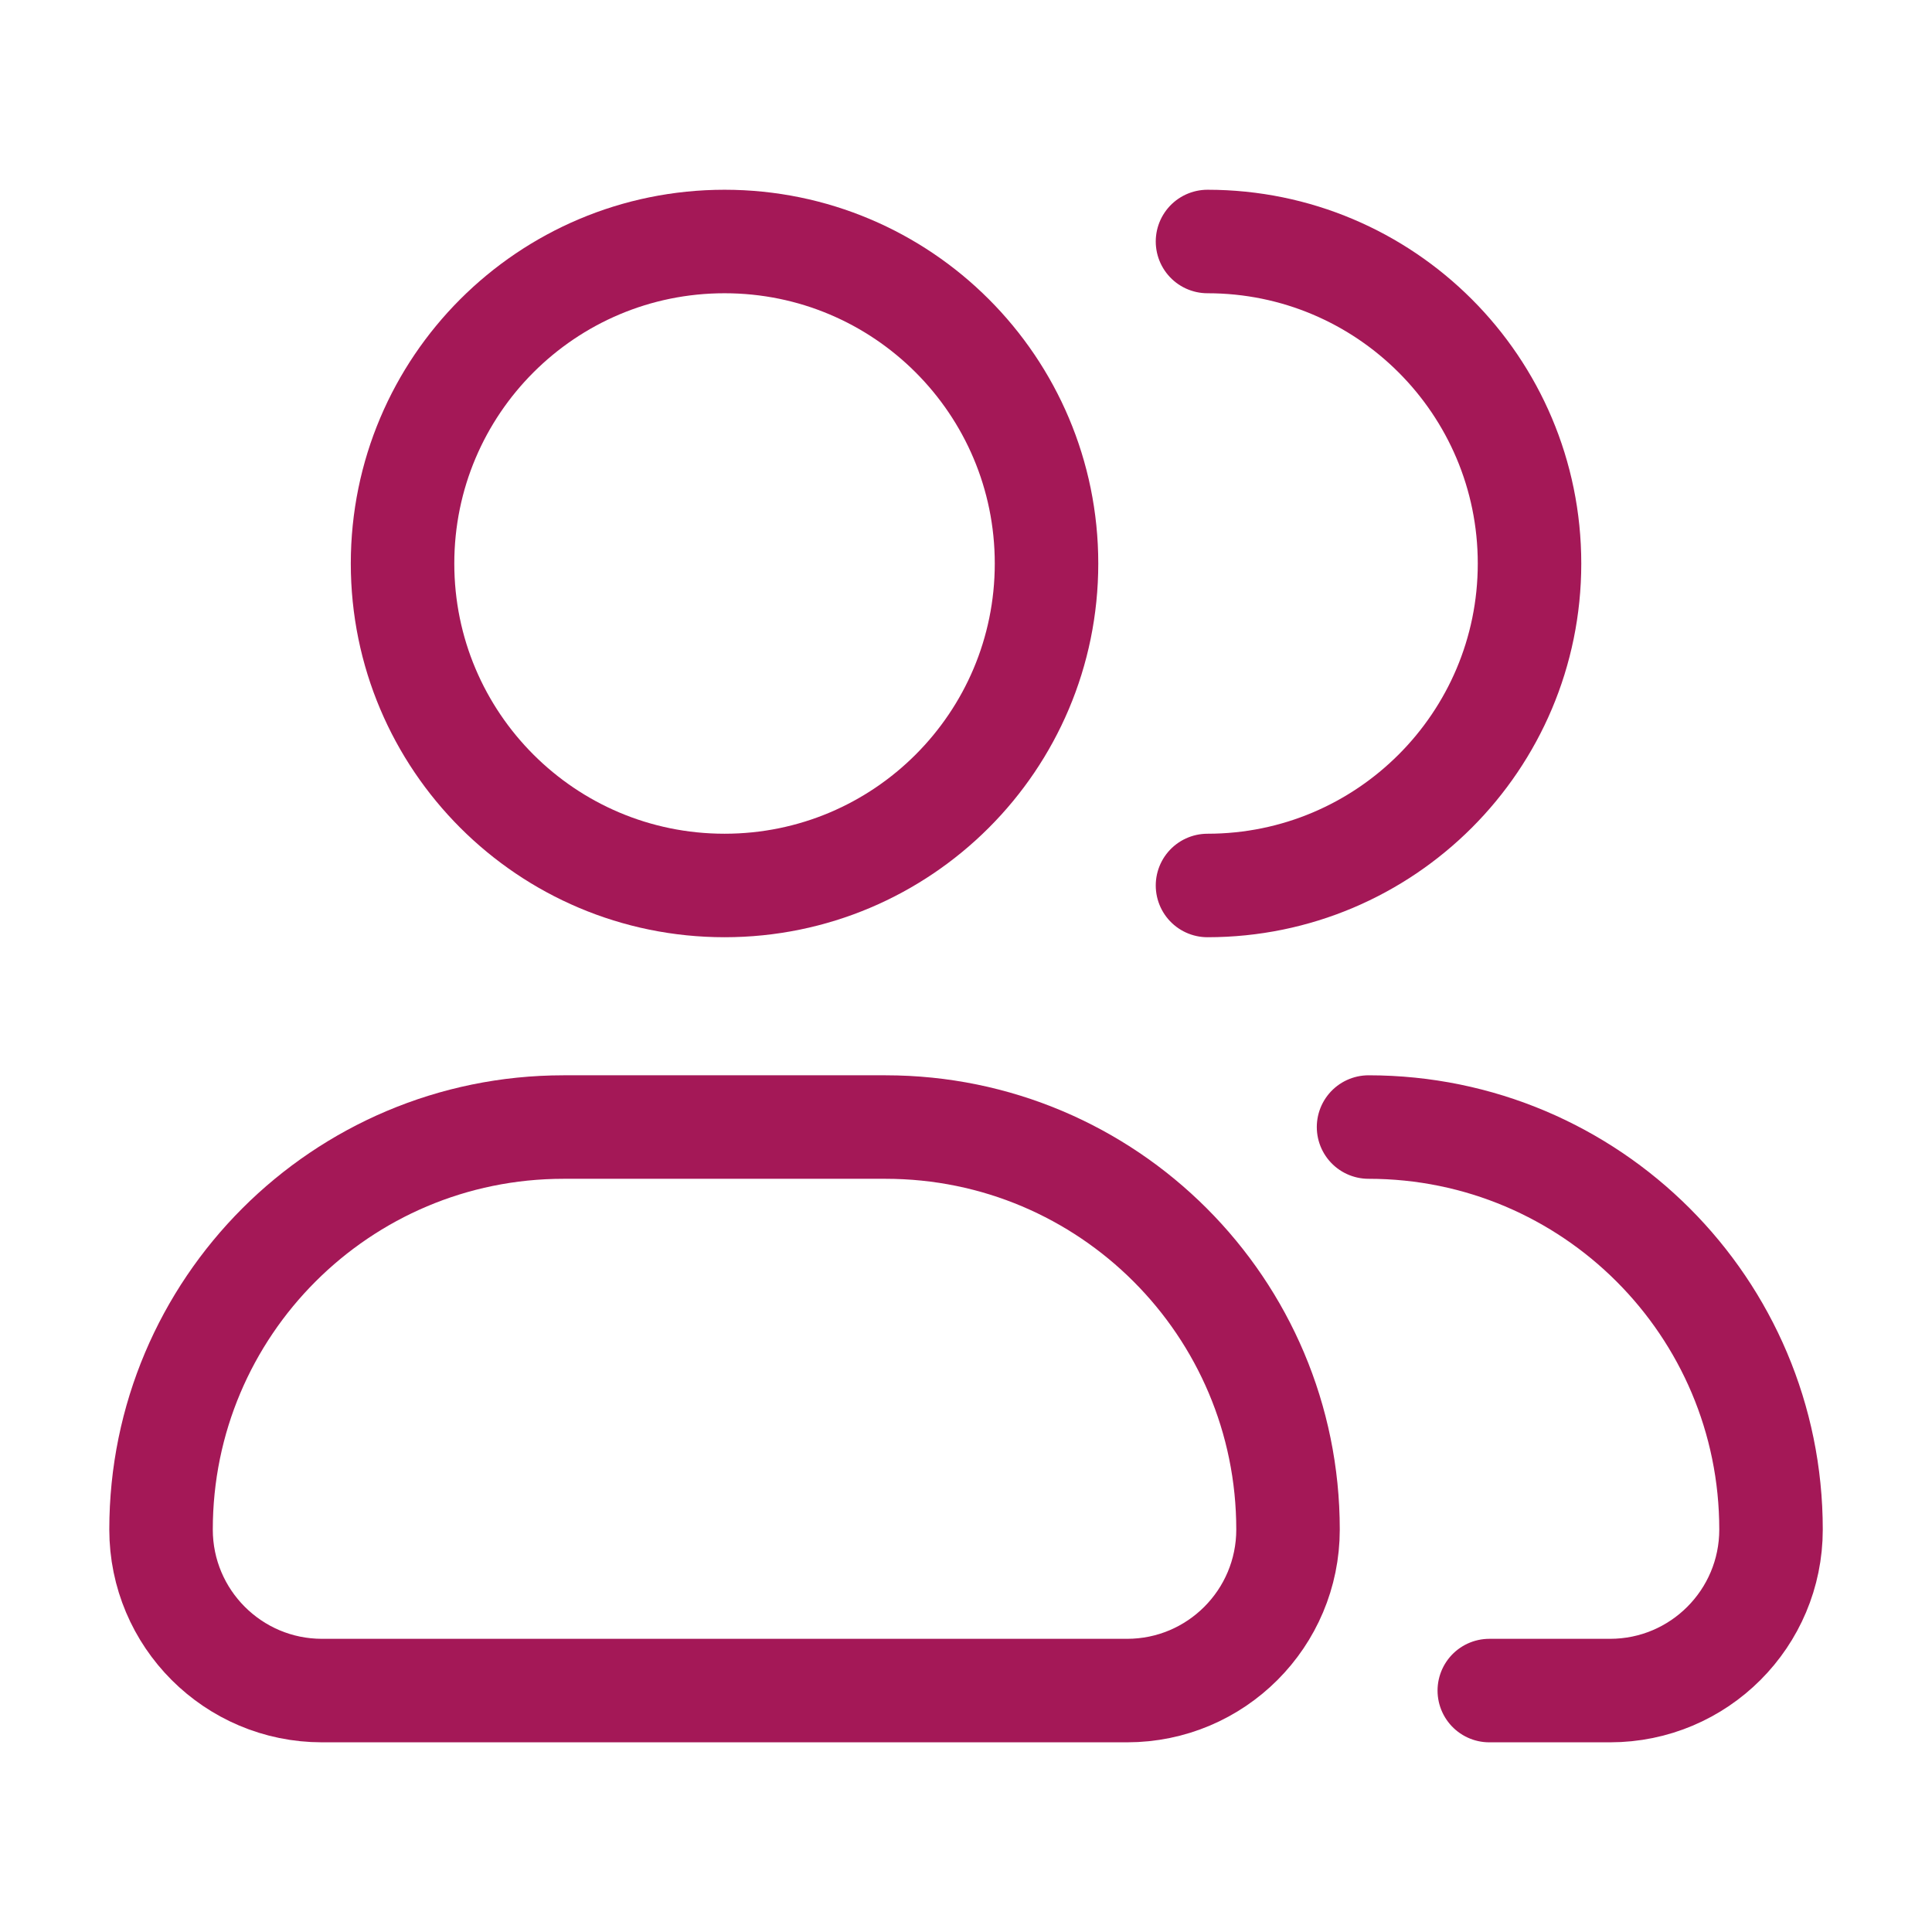 <svg width="28" height="28" viewBox="0 0 28 28" fill="none" xmlns="http://www.w3.org/2000/svg">
<path d="M15.167 8.167C15.167 10.744 13.078 12.833 10.501 12.833C7.923 12.833 5.834 10.744 5.834 8.167C5.834 5.589 7.923 3.5 10.501 3.5C13.078 3.5 15.167 5.589 15.167 8.167Z" stroke="#A41857" stroke-width="1.5"/>
<path d="M17.5 12.833C20.077 12.833 22.167 10.744 22.167 8.167C22.167 5.589 20.077 3.5 17.5 3.5" stroke="#A41857" stroke-width="1.5" stroke-linecap="round" stroke-linejoin="round"/>
<path d="M12.834 16.334H8.167C4.946 16.334 2.334 18.946 2.334 22.167C2.334 23.456 3.379 24.501 4.667 24.501H16.334C17.623 24.501 18.667 23.456 18.667 22.167C18.667 18.946 16.056 16.334 12.834 16.334Z" stroke="#A41857" stroke-width="1.5" stroke-linejoin="round"/>
<path d="M19.834 16.334C23.056 16.334 25.667 18.946 25.667 22.167C25.667 23.456 24.623 24.501 23.334 24.501H21.584" stroke="#A41857" stroke-width="1.5" stroke-linecap="round" stroke-linejoin="round"/>
</svg>
